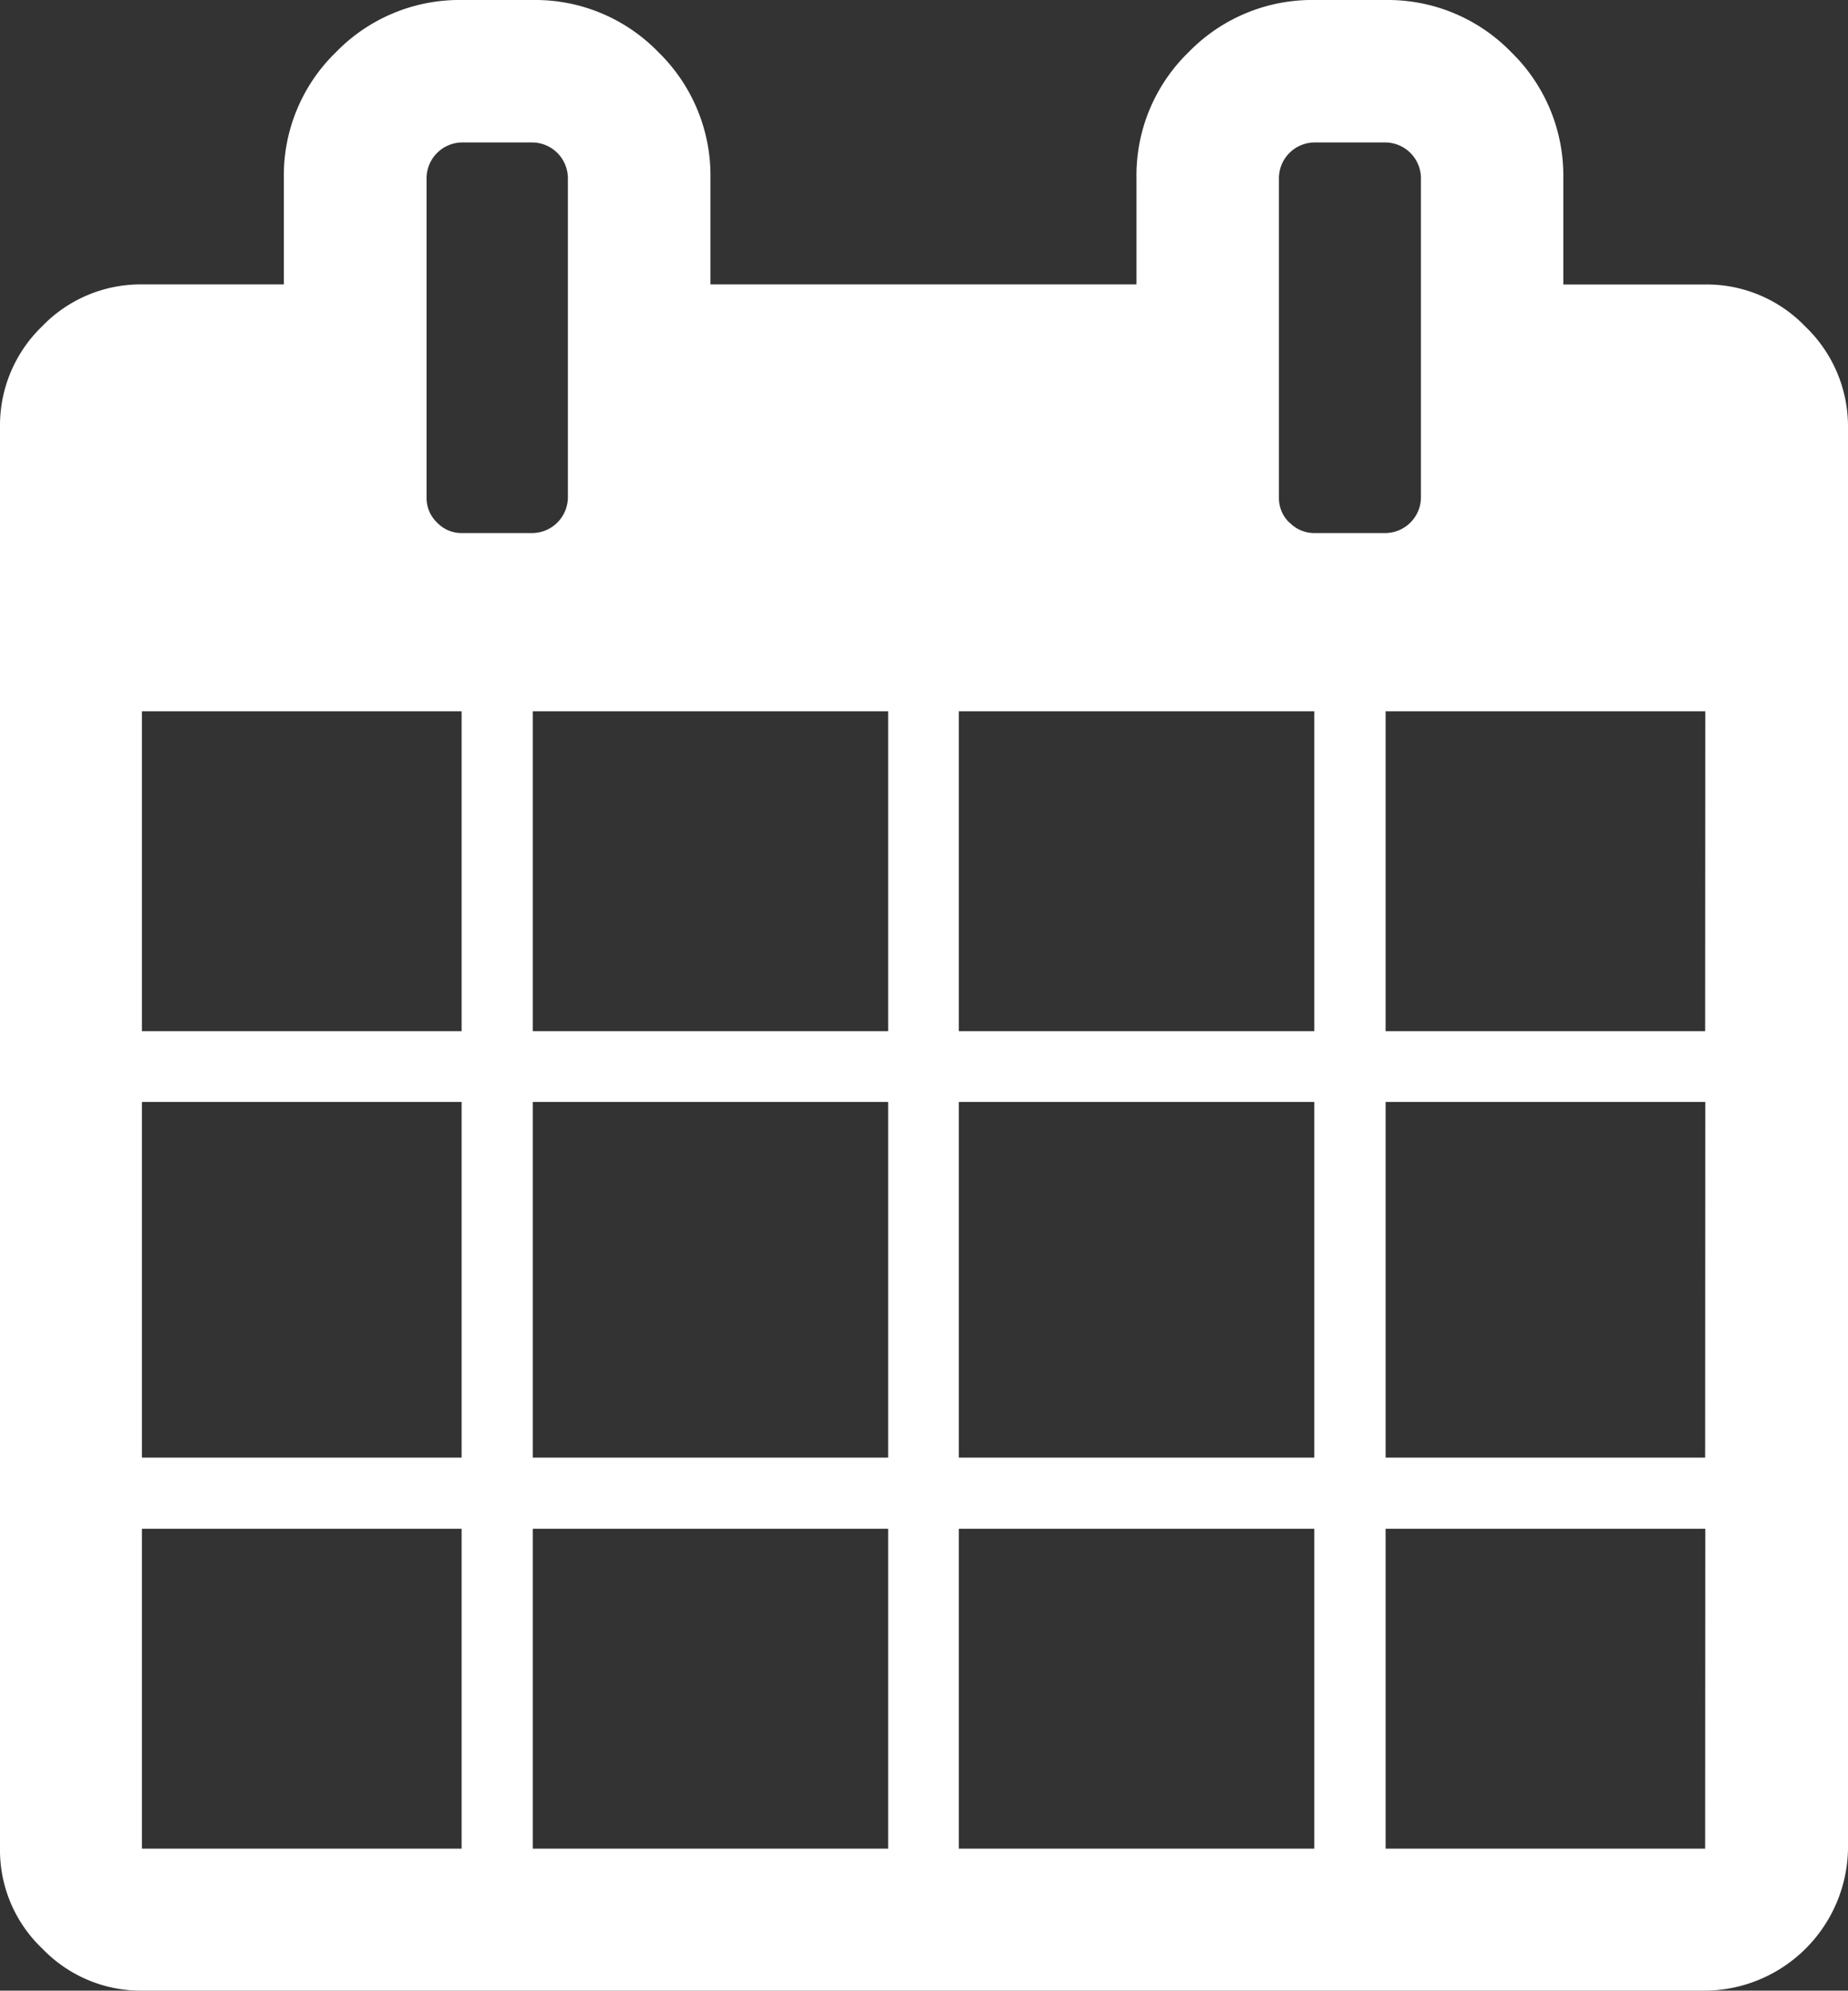 <svg xmlns="http://www.w3.org/2000/svg" viewBox="0 0 26.154 28.158">
    <rect x="0" y="0" width="26.154" height="28.158" fill="#333333" stroke="none"/>
    <defs>
        <style>
            .cls-1{fill:#fff}
        </style>
    </defs>
    <g id="calender-icon" transform="translate(-695.293 -300.328)">
        <path id="date-icon" d="M25.549 4.618a1.935 1.935 0 0 0-1.414-.594h-2.01V2.515a2.436 2.436 0 0 0-.737-1.777A2.436 2.436 0 0 0 19.61 0H18.6a2.436 2.436 0 0 0-1.778.738 2.427 2.427 0 0 0-.738 1.778v1.507h-6.029V2.515A2.436 2.436 0 0 0 9.318.738 2.427 2.427 0 0 0 7.54 0H6.533a2.436 2.436 0 0 0-1.778.738 2.427 2.427 0 0 0-.738 1.778v1.507H2.009a1.935 1.935 0 0 0-1.414.594A1.944 1.944 0 0 0 0 6.032v20.117a1.919 1.919 0 0 0 .6 1.415 1.935 1.935 0 0 0 1.414.594H24.14a2.039 2.039 0 0 0 2.014-2.009V6.032a1.955 1.955 0 0 0-.605-1.414zM6.539 26.149h-4.53v-4.524h4.524v4.524zm0-5.531h-4.53v-5.031h4.524v5.031zm0-6.032h-4.53v-4.525h4.524v4.524zm-.353-7.194a.478.478 0 0 1-.149-.352V2.515a.508.508 0 0 1 .5-.5h1a.508.508 0 0 1 .5.5V7.04a.508.508 0 0 1-.5.5H6.533a.475.475 0 0 1-.347-.148zm6.384 18.757H7.54v-4.524h5.03v4.524zm0-5.531H7.54v-5.031h5.03v5.031zm0-6.032H7.54v-4.525h5.03v4.524zm6.03 11.563h-5.03v-4.524h5.03zm0-5.531h-5.03v-5.031h5.03zm0-6.032h-5.03v-4.525h5.03zm-.352-7.194a.478.478 0 0 1-.148-.352V2.515a.508.508 0 0 1 .5-.5h1.01a.508.508 0 0 1 .5.5V7.04a.508.508 0 0 1-.5.5H18.6a.487.487 0 0 1-.349-.148zm5.884 18.757H19.61v-4.524h4.524zm0-5.531H19.61v-5.031h4.524zm0-6.032H19.61v-4.525h4.524z" class="cls-1" transform="translate(695.293 300.328)"/>
    </g>
</svg>
